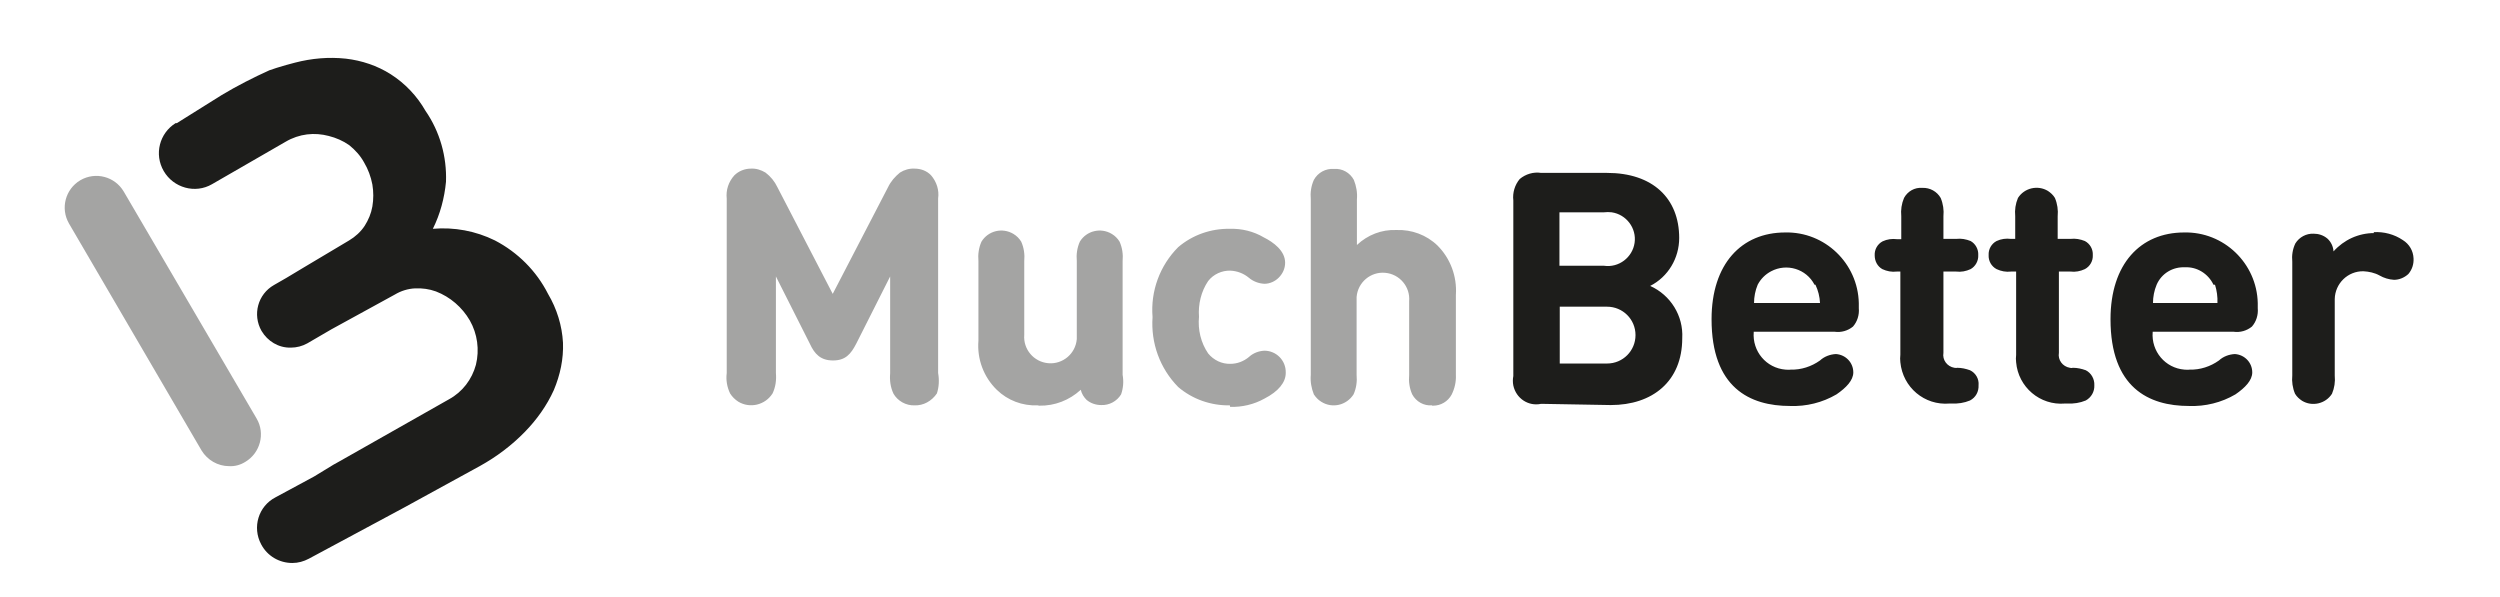 <?xml version="1.0" encoding="utf-8"?>
<!-- Generator: Adobe Illustrator 24.0.1, SVG Export Plug-In . SVG Version: 6.00 Build 0)  -->
<svg version="1.1" id="Layer_1" xmlns="http://www.w3.org/2000/svg" xmlns:xlink="http://www.w3.org/1999/xlink" x="0px" y="0px"
	 viewBox="0 0 818.4 195.4" style="enable-background:new 0 0 818.4 195.4;" xml:space="preserve">
<style type="text/css">
	.st0{opacity:0.4;fill:#1D1D1B;enable-background:new    ;}
	.st1{fill:#1D1D1B;}
</style>
<path class="st0" d="M75,152.6c-3.7,0-7.1-2-9-5.1L22.6,73.2c-2.9-5-1.2-11.3,3.7-14.2l0,0c5-2.9,11.3-1.2,14.2,3.7L84,137
	c2.9,4.9,1.2,11.3-3.7,14.2C78.7,152.2,76.9,152.7,75,152.6"/>
<path class="st1" d="M184.3,112.2c-0.3-5.6-2-11.1-4.9-16c-3.8-7.5-9.9-13.6-17.4-17.5c-6.3-3.1-13.3-4.4-20.3-3.8
	c2.4-4.8,3.8-10.1,4.3-15.4c0.3-8.2-2-16.4-6.7-23.2c-2.8-4.9-6.7-9-11.4-12c-4.4-2.8-9.5-4.5-14.7-5.1c-5.6-0.6-11.2-0.1-16.6,1.3
	c-1.9,0.5-3.8,1-6,1.7l-2.4,0.8c-5.3,2.4-10.6,5.1-15.6,8.1l-14.7,9.2h-0.4c-5.3,3.3-7.1,10.2-3.9,15.7c3.2,5.5,10.3,7.5,15.8,4.3
	l0,0l24.1-13.9c2.2-1.3,4.6-2.1,7-2.4c2.4-0.3,4.8-0.1,7.1,0.5c2.4,0.6,4.7,1.6,6.7,3c2,1.6,3.7,3.5,4.9,5.7
	c1.3,2.2,2.2,4.6,2.7,7.2c0.4,2.4,0.4,4.8,0,7.2c-0.4,2.3-1.3,4.4-2.5,6.3c-1.3,2-3.1,3.6-5.1,4.8l-14.6,8.7l-6,3.6l-4,2.3
	c-5.3,3-7.1,9.7-4.1,15c2,3.4,5.6,5.6,9.6,5.5c1.9,0,3.8-0.5,5.4-1.4l7.9-4.6l20.8-11.4c2-1.2,4.3-1.9,6.6-2c2.3-0.1,4.6,0.2,6.8,1
	c4.7,1.8,8.6,5.2,11.1,9.5c2.5,4.4,3.2,9.6,2,14.5c-1.3,4.8-4.4,8.9-8.8,11.3L111,151.1l-1.8,1l-6.4,3.9l-12.6,6.8
	c-5.6,2.9-7.7,9.8-4.7,15.4c2,3.8,5.9,6.1,10.2,6.1c1.9,0,3.7-0.5,5.4-1.4l31.1-16.7l25-13.7c5.4-3,10.3-6.7,14.6-11.1
	c3.9-4,7.2-8.6,9.5-13.7C183.4,122.7,184.5,117.5,184.3,112.2 M526.1,119c5.2,0,9.3-4.2,9.3-9.3c0-5.2-4.2-9.3-9.3-9.3h-15.5V119
	H526.1z M510.5,69.5V87h14.6c4.8,0.7,9.3-2.7,10-7.5c0.7-4.8-2.7-9.3-7.5-10c-0.8-0.1-1.7-0.1-2.5,0H510.5z M504.5,132.2
	c-4.2,0.9-8.2-1.8-9.1-6c-0.2-1-0.2-2.1,0-3.1V65.6c-0.3-2.5,0.5-5.1,2.1-7c1.9-1.6,4.5-2.4,7-2h21.6c14.9,0,23.6,8.3,23.6,21.3
	c0,6.6-3.6,12.7-9.5,15.7c6.7,3,10.9,9.8,10.5,17.1c0,14.2-9.8,21.9-23.4,21.9L504.5,132.2z M594,93.2c-2.7-5.2-9.1-7.1-14.2-4.4
	c-1.9,1-3.4,2.5-4.4,4.4c-0.8,1.9-1.2,4-1.2,6h21.6c-0.1-2.1-0.6-4.1-1.5-6L594,93.2z M574.1,108.7c-0.5,6.3,4.1,11.8,10.4,12.3
	c0.6,0,1.1,0.1,1.7,0c3.4,0.1,6.8-1,9.6-3c1.4-1.3,3.3-2,5.2-2.1c3.2,0.2,5.7,2.8,5.7,6c0,2.6-2.3,5-5.5,7.2
	c-4.6,2.7-9.9,4-15.2,3.8c-13.2,0-25.7-6-25.7-28.4c0-18.1,9.8-28.4,24.1-28.4c13-0.3,23.8,10.1,24.1,23.1c0,0.6,0,1.1,0,1.7
	c0.2,2.2-0.5,4.4-1.9,6c-1.7,1.4-3.9,2-6,1.7H574.1z M622.3,88.9h-1.4c-1.6,0.2-3.2-0.1-4.7-0.8c-1.6-0.9-2.5-2.6-2.5-4.5
	c-0.1-1.9,0.9-3.7,2.6-4.6c1.5-0.7,3.1-0.9,4.7-0.7h1.4v-7.5c-0.2-2.1,0.1-4.1,0.9-6c1.2-2.2,3.5-3.5,6-3.3c2.5-0.1,4.8,1.2,6,3.3
	c0.8,1.9,1.1,4,0.9,6v7.4h4.2c1.6-0.2,3.2,0.1,4.7,0.7c1.6,0.9,2.6,2.7,2.5,4.6c0.1,1.9-0.9,3.7-2.5,4.6c-1.5,0.7-3.1,1-4.7,0.8
	h-4.2v26.6c-0.4,2.3,1.2,4.5,3.6,4.9c0.3,0,0.6,0.1,0.9,0c1.4,0,2.8,0.3,4.2,0.8c1.9,0.9,3,2.9,2.8,4.9c0.1,2.1-0.9,4-2.8,5
	c-1.9,0.8-4,1.1-6,1h-0.7c-8.2,0.7-15.3-5.3-16.1-13.5c-0.1-0.8-0.1-1.6,0-2.5V88.9L622.3,88.9z M659.7,88.9h-1.4
	c-1.6,0.2-3.2-0.1-4.7-0.8c-1.7-0.9-2.7-2.7-2.6-4.6c-0.1-1.9,0.9-3.7,2.6-4.6c1.5-0.7,3.1-0.9,4.7-0.7h1.4v-7.4
	c-0.2-2.1,0.1-4.1,0.9-6c2.1-3.3,6.5-4.3,9.8-2.3c0.9,0.6,1.7,1.3,2.3,2.3c0.8,1.9,1.1,4,0.9,6v7.4h4.2c1.6-0.2,3.2,0.1,4.7,0.7
	c1.7,0.9,2.7,2.7,2.6,4.6c0.1,1.9-0.9,3.7-2.6,4.6c-1.5,0.7-3.1,1-4.7,0.8H674v26.6c-0.4,2.3,1.2,4.5,3.6,4.9c0.3,0.1,0.6,0.1,1,0
	c1.4,0,2.8,0.3,4.2,0.8c1.8,0.9,2.9,2.9,2.8,4.9c0.1,2.1-1,4-2.8,5c-1.9,0.8-4,1.1-6,1h-0.8c-8.2,0.7-15.3-5.4-16-13.5
	c-0.1-0.8-0.1-1.6,0-2.4V88.9L659.7,88.9z M724.6,93.2c-1.7-3.6-5.4-5.9-9.3-5.7c-4-0.2-7.7,2-9.3,5.7c-0.8,1.9-1.2,4-1.2,6h21.1
	c0.1-2-0.2-4.1-0.8-6L724.6,93.2z M704.7,108.7c-0.5,6.3,4.1,11.8,10.4,12.3c0.6,0,1.1,0.1,1.7,0c3.4,0.1,6.8-1,9.6-3
	c1.4-1.3,3.3-2,5.2-2.1c3.2,0.2,5.7,2.8,5.7,6c0,2.6-2.3,5-5.5,7.2c-4.6,2.7-9.9,4-15.2,3.8c-13.2,0-25.7-6-25.7-28.4
	c0-18.1,9.8-28.4,24.1-28.4c13-0.3,23.8,10.1,24.1,23.1c0,0.6,0,1.1,0,1.7c0.2,2.2-0.5,4.4-1.9,6c-1.7,1.4-3.9,2-6,1.7H704.7z
	 M777,76c3.4-0.2,6.8,0.7,9.6,2.6c2.1,1.3,3.4,3.5,3.5,6c0.1,1.9-0.5,3.7-1.7,5.1c-1.3,1.2-3,1.9-4.7,1.9c-1.7-0.1-3.3-0.6-4.7-1.4
	c-1.6-0.9-3.5-1.3-5.3-1.4c-5.1-0.1-9.3,4-9.4,9.1c0,0.3,0,0.6,0,0.9v24.1c0.2,2.1-0.1,4.1-0.9,6c-2.1,3.3-6.5,4.3-9.8,2.3
	c-0.9-0.6-1.7-1.3-2.3-2.3c-0.8-1.9-1.1-4-0.9-6V85.7c-0.2-2.1,0.1-4.1,1-6c1.3-2.1,3.6-3.3,6-3.2c1.6,0,3.2,0.5,4.5,1.6
	c1.2,1.1,1.9,2.6,2,4.2c3.4-3.8,8.2-6,13.3-6L777,76z"/>
<path class="st0" d="M299.4,132.7c-2.8,0.1-5.5-1.4-6.9-3.8c-1-2.1-1.3-4.4-1.1-6.7V90.5l-11.1,22c-1.8,3.5-3.6,5.5-7.6,5.5
	c-4,0-6-2-7.6-5.5l-11.1-22v31.6c0.2,2.3-0.1,4.6-1.1,6.7c-2.4,3.8-7.4,5-11.2,2.7c-1.1-0.7-2-1.6-2.7-2.7c-1-2.1-1.4-4.4-1.1-6.7
	V65c-0.3-2.8,0.6-5.5,2.5-7.6c1.4-1.4,3.4-2.2,5.4-2.2c1.7-0.1,3.3,0.4,4.8,1.3c1.7,1.3,3,2.9,3.9,4.8l18.1,34.9l18.1-34.9
	c0.9-1.9,2.3-3.5,3.9-4.8c1.4-0.9,3.1-1.4,4.8-1.3c2,0,4,0.7,5.4,2.2c1.8,2.1,2.7,4.8,2.3,7.6v57.1c0.4,2.2,0.3,4.6-0.4,6.7
	C305,131.3,302.3,132.8,299.4,132.7z M339.7,132.7c-5,0.2-9.8-1.6-13.4-5.1c-4.3-4.2-6.5-10.1-6-16.1v-26c-0.2-2.2,0.1-4.4,1-6.4
	c2.2-3.6,6.9-4.7,10.5-2.5c1,0.6,1.9,1.5,2.5,2.5c0.9,2,1.2,4.2,1,6.4v24.1c-0.4,4.7,3.1,8.9,7.9,9.3c4.7,0.4,8.9-3.1,9.3-7.9
	c0-0.5,0-1,0-1.4V85.5c-0.2-2.2,0.1-4.4,1-6.4c2.2-3.6,6.9-4.7,10.5-2.5c1,0.6,1.9,1.5,2.5,2.5c0.9,2,1.2,4.2,1,6.4v37.2
	c0.4,2.2,0.2,4.4-0.5,6.4c-1.4,2.3-3.9,3.6-6.5,3.5c-1.8,0-3.5-0.6-4.8-1.7c-0.9-0.9-1.6-2-1.9-3.3c-3.7,3.4-8.5,5.3-13.6,5.2
	L339.7,132.7z M402.6,132.7c-6.2,0.1-12.2-2-16.9-6c-6-6.1-9-14.4-8.4-22.9c-0.7-8.5,2.4-16.9,8.4-22.9c4.7-4,10.7-6.1,16.9-6
	c3.9-0.1,7.7,0.8,11.1,2.8c3.2,1.6,7,4.4,7,8.3c0,1.9-0.8,3.6-2.1,4.9c-1.2,1.2-2.9,2-4.7,2c-1.9-0.1-3.7-0.8-5.1-2
	c-1.7-1.4-3.8-2.2-6-2.3c-2.8-0.1-5.6,1.2-7.3,3.4c-2.3,3.4-3.3,7.6-3,11.7c-0.4,4.2,0.6,8.5,3,12c1.8,2.2,4.5,3.5,7.3,3.4
	c2.2,0,4.3-0.8,6-2.2c1.4-1.3,3.2-2,5.1-2.1c3.9,0,7.1,3.2,7,7.2c0,0,0,0,0,0.1c0,3-2.3,6-7,8.4c-3.4,1.9-7.3,2.8-11.2,2.7
	L402.6,132.7z M468.8,132.7c-2.7,0.2-5.2-1.2-6.5-3.6c-0.9-2-1.2-4.2-1-6.4V98.6c0.4-4.7-3.1-8.9-7.9-9.3c-4.7-0.4-8.9,3.1-9.3,7.9
	c0,0.5,0,1,0,1.4v24.1c0.2,2.2-0.1,4.4-1,6.4c-2.3,3.6-7,4.7-10.6,2.4c-1-0.6-1.8-1.5-2.4-2.4c-0.8-2-1.2-4.2-1-6.4V65.3
	c-0.2-2.2,0.1-4.4,1-6.4c1.3-2.4,3.9-3.8,6.6-3.6c2.7-0.2,5.2,1.2,6.5,3.6c0.8,2,1.2,4.2,1,6.4v14.9c3.5-3.3,8.1-5.1,12.9-4.9
	c5-0.2,9.9,1.6,13.5,5.1c4.2,4.2,6.4,10.1,6,16.1v26.3c0.1,2.2-0.4,4.4-1.4,6.4c-1.2,2.2-3.5,3.6-6,3.6H468.8z"/>
</svg>
